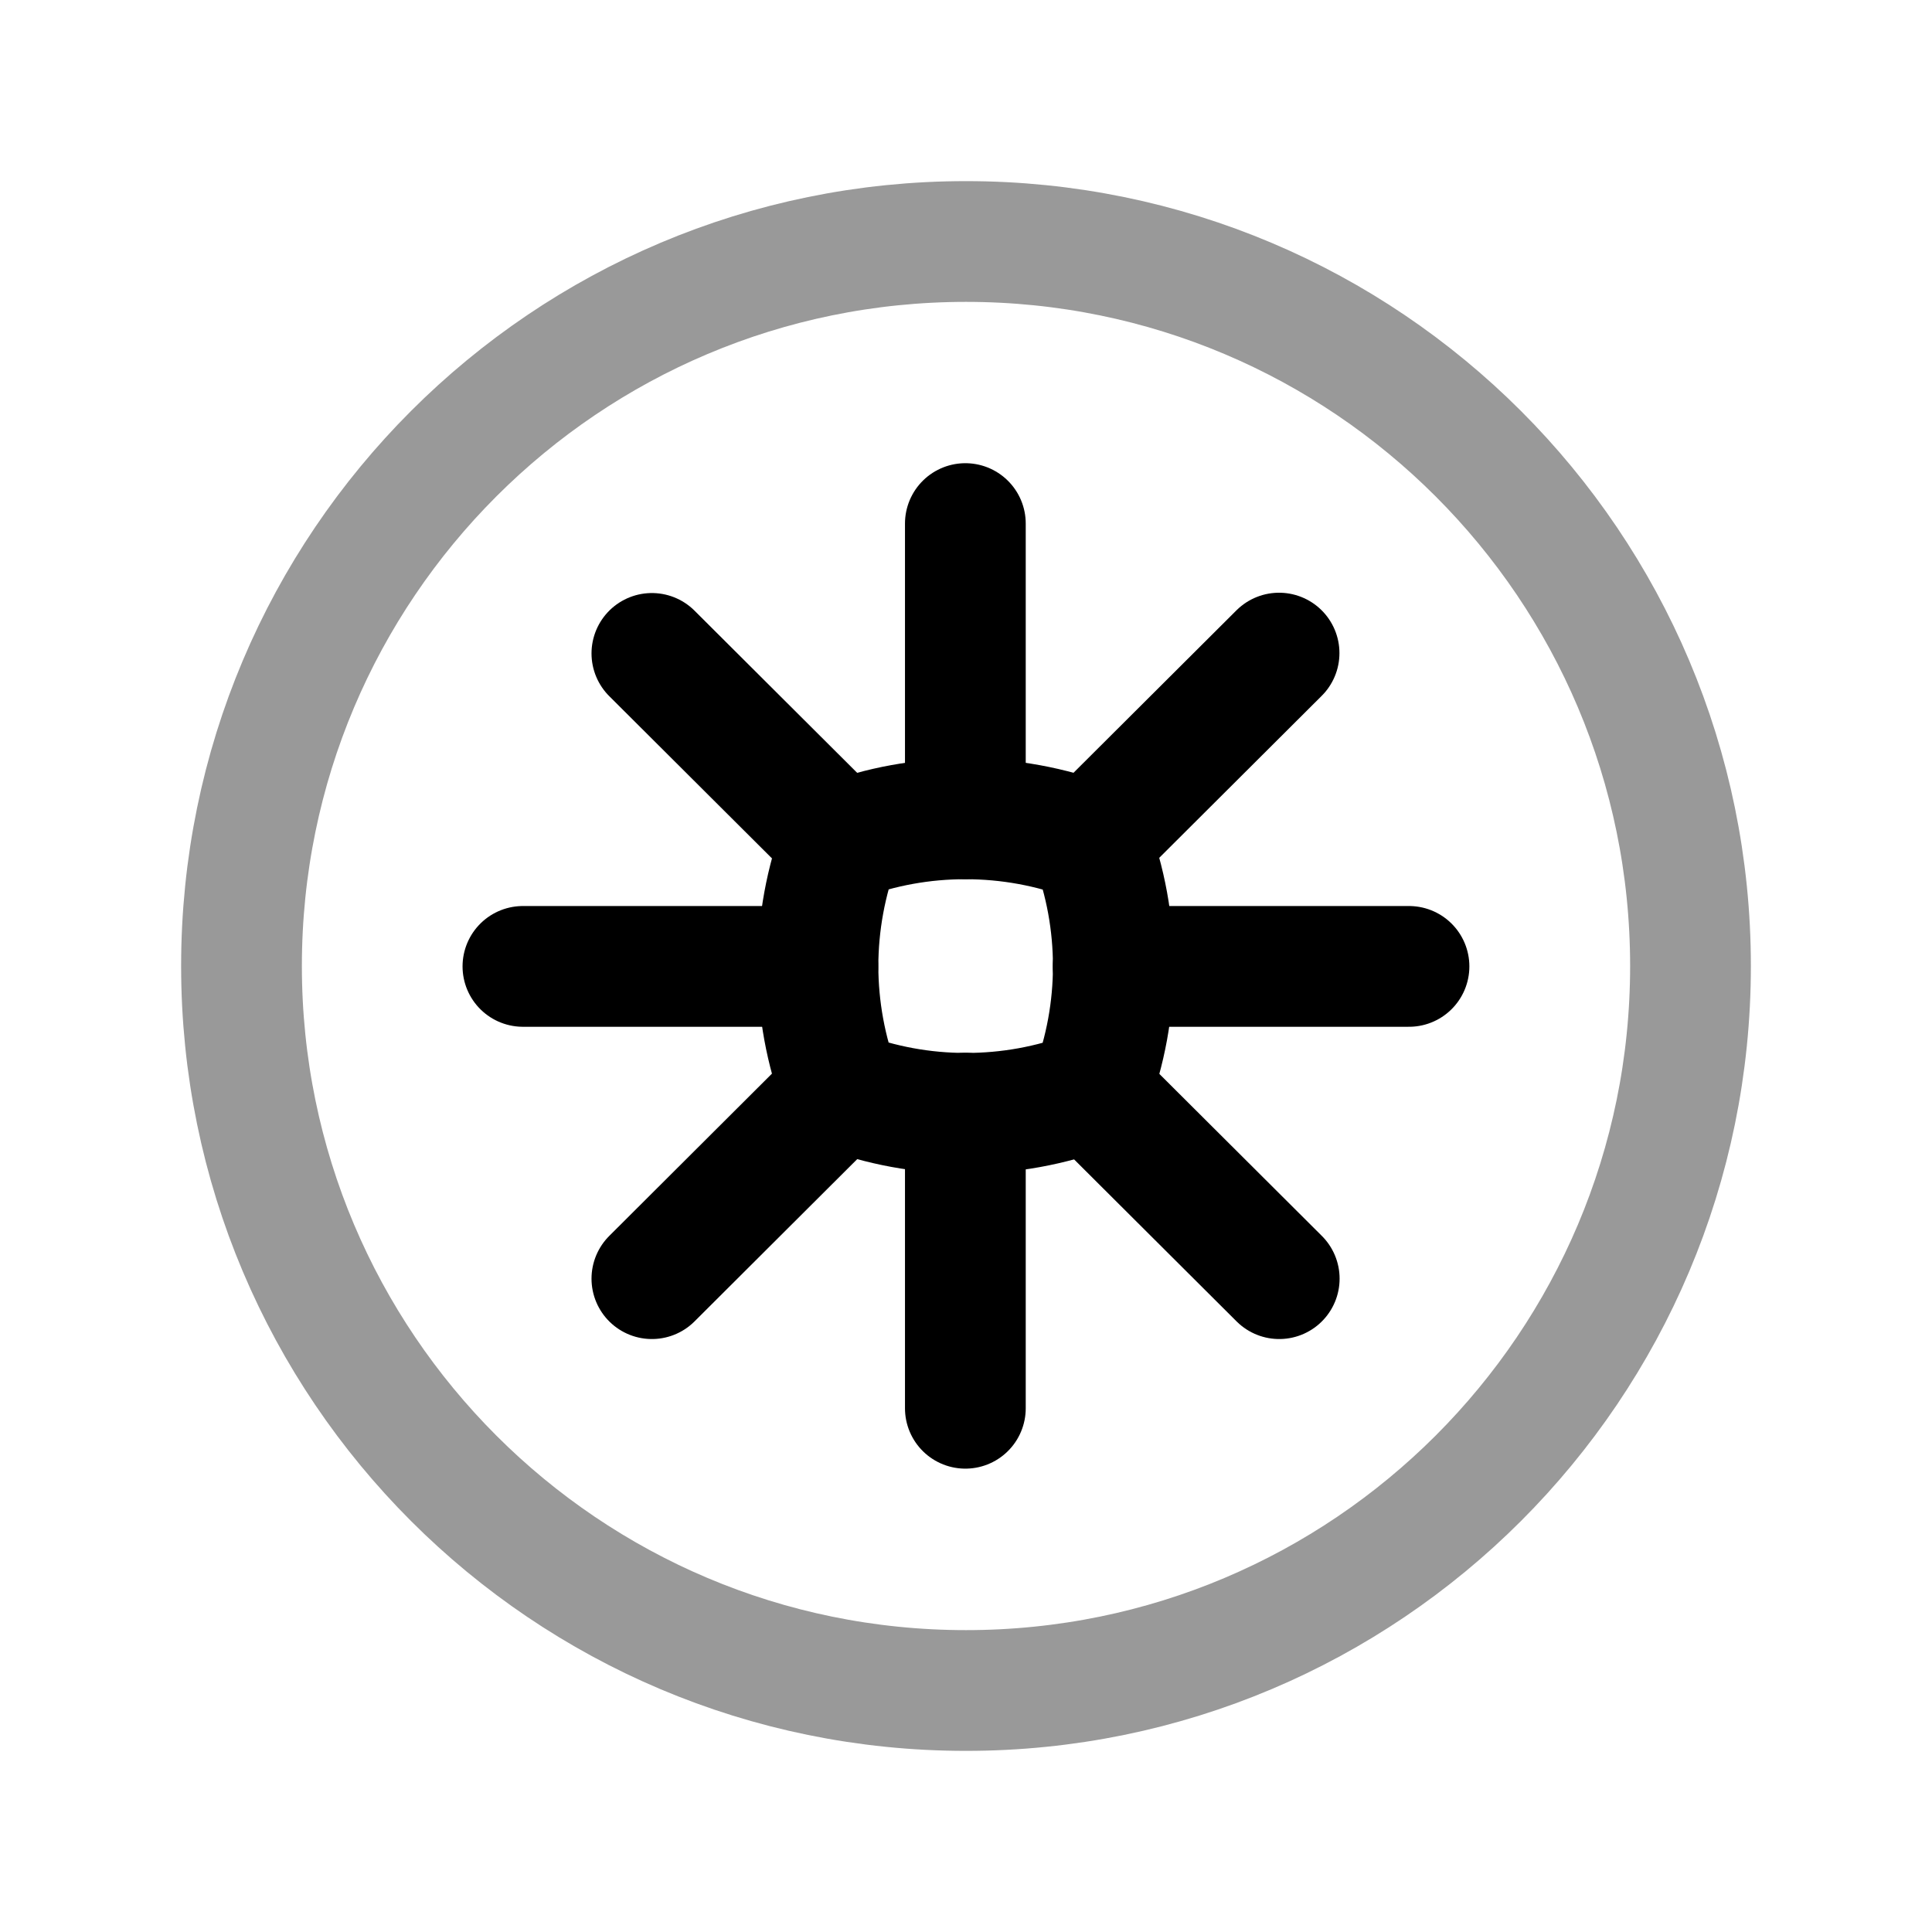 <svg width="24" height="24" viewBox="0 0 24 24" fill="none" xmlns="http://www.w3.org/2000/svg">
<path opacity="0.4" d="M12 21C16.971 21 21 16.971 21 12C21 7.029 16.971 3 12 3C7.029 3 3 7.029 3 12C3 16.971 7.029 21 12 21Z" stroke="black" stroke-width="1.5" stroke-linecap="round" stroke-linejoin="round"/>
<path d="M8.098 8.117L10.441 10.453" stroke="black" stroke-width="1.5" stroke-linecap="round" stroke-linejoin="round"/>
<path d="M13.547 13.547L15.891 15.884" stroke="black" stroke-width="1.5" stroke-linecap="round" stroke-linejoin="round"/>
<path d="M10.441 13.547L8.098 15.884" stroke="black" stroke-width="1.5" stroke-linecap="round" stroke-linejoin="round"/>
<path d="M15.889 8.113L13.545 10.45" stroke="black" stroke-width="1.5" stroke-linecap="round" stroke-linejoin="round"/>
<path d="M17.503 12.005H13.828" stroke="black" stroke-width="1.5" stroke-linecap="round" stroke-linejoin="round"/>
<path d="M10.159 12.005H6.496" stroke="black" stroke-width="1.5" stroke-linecap="round" stroke-linejoin="round"/>
<path d="M11.992 6.504V10.17" stroke="black" stroke-width="1.5" stroke-linecap="round" stroke-linejoin="round"/>
<path d="M11.992 13.828V17.494" stroke="black" stroke-width="1.5" stroke-linecap="round" stroke-linejoin="round"/>
<path fill-rule="evenodd" clip-rule="evenodd" d="M13.547 13.549C13.734 13.054 13.83 12.53 13.83 12.001C13.83 11.473 13.735 10.95 13.548 10.456C13.052 10.268 12.526 10.172 11.996 10.172C11.466 10.171 10.941 10.266 10.445 10.453C10.258 10.947 10.162 11.472 10.161 12.001C10.162 12.528 10.257 13.052 10.444 13.545C10.94 13.733 11.465 13.83 11.996 13.83C12.525 13.831 13.051 13.736 13.547 13.549Z" stroke="black" stroke-width="1.5" stroke-linecap="round" stroke-linejoin="round"/>
</svg>